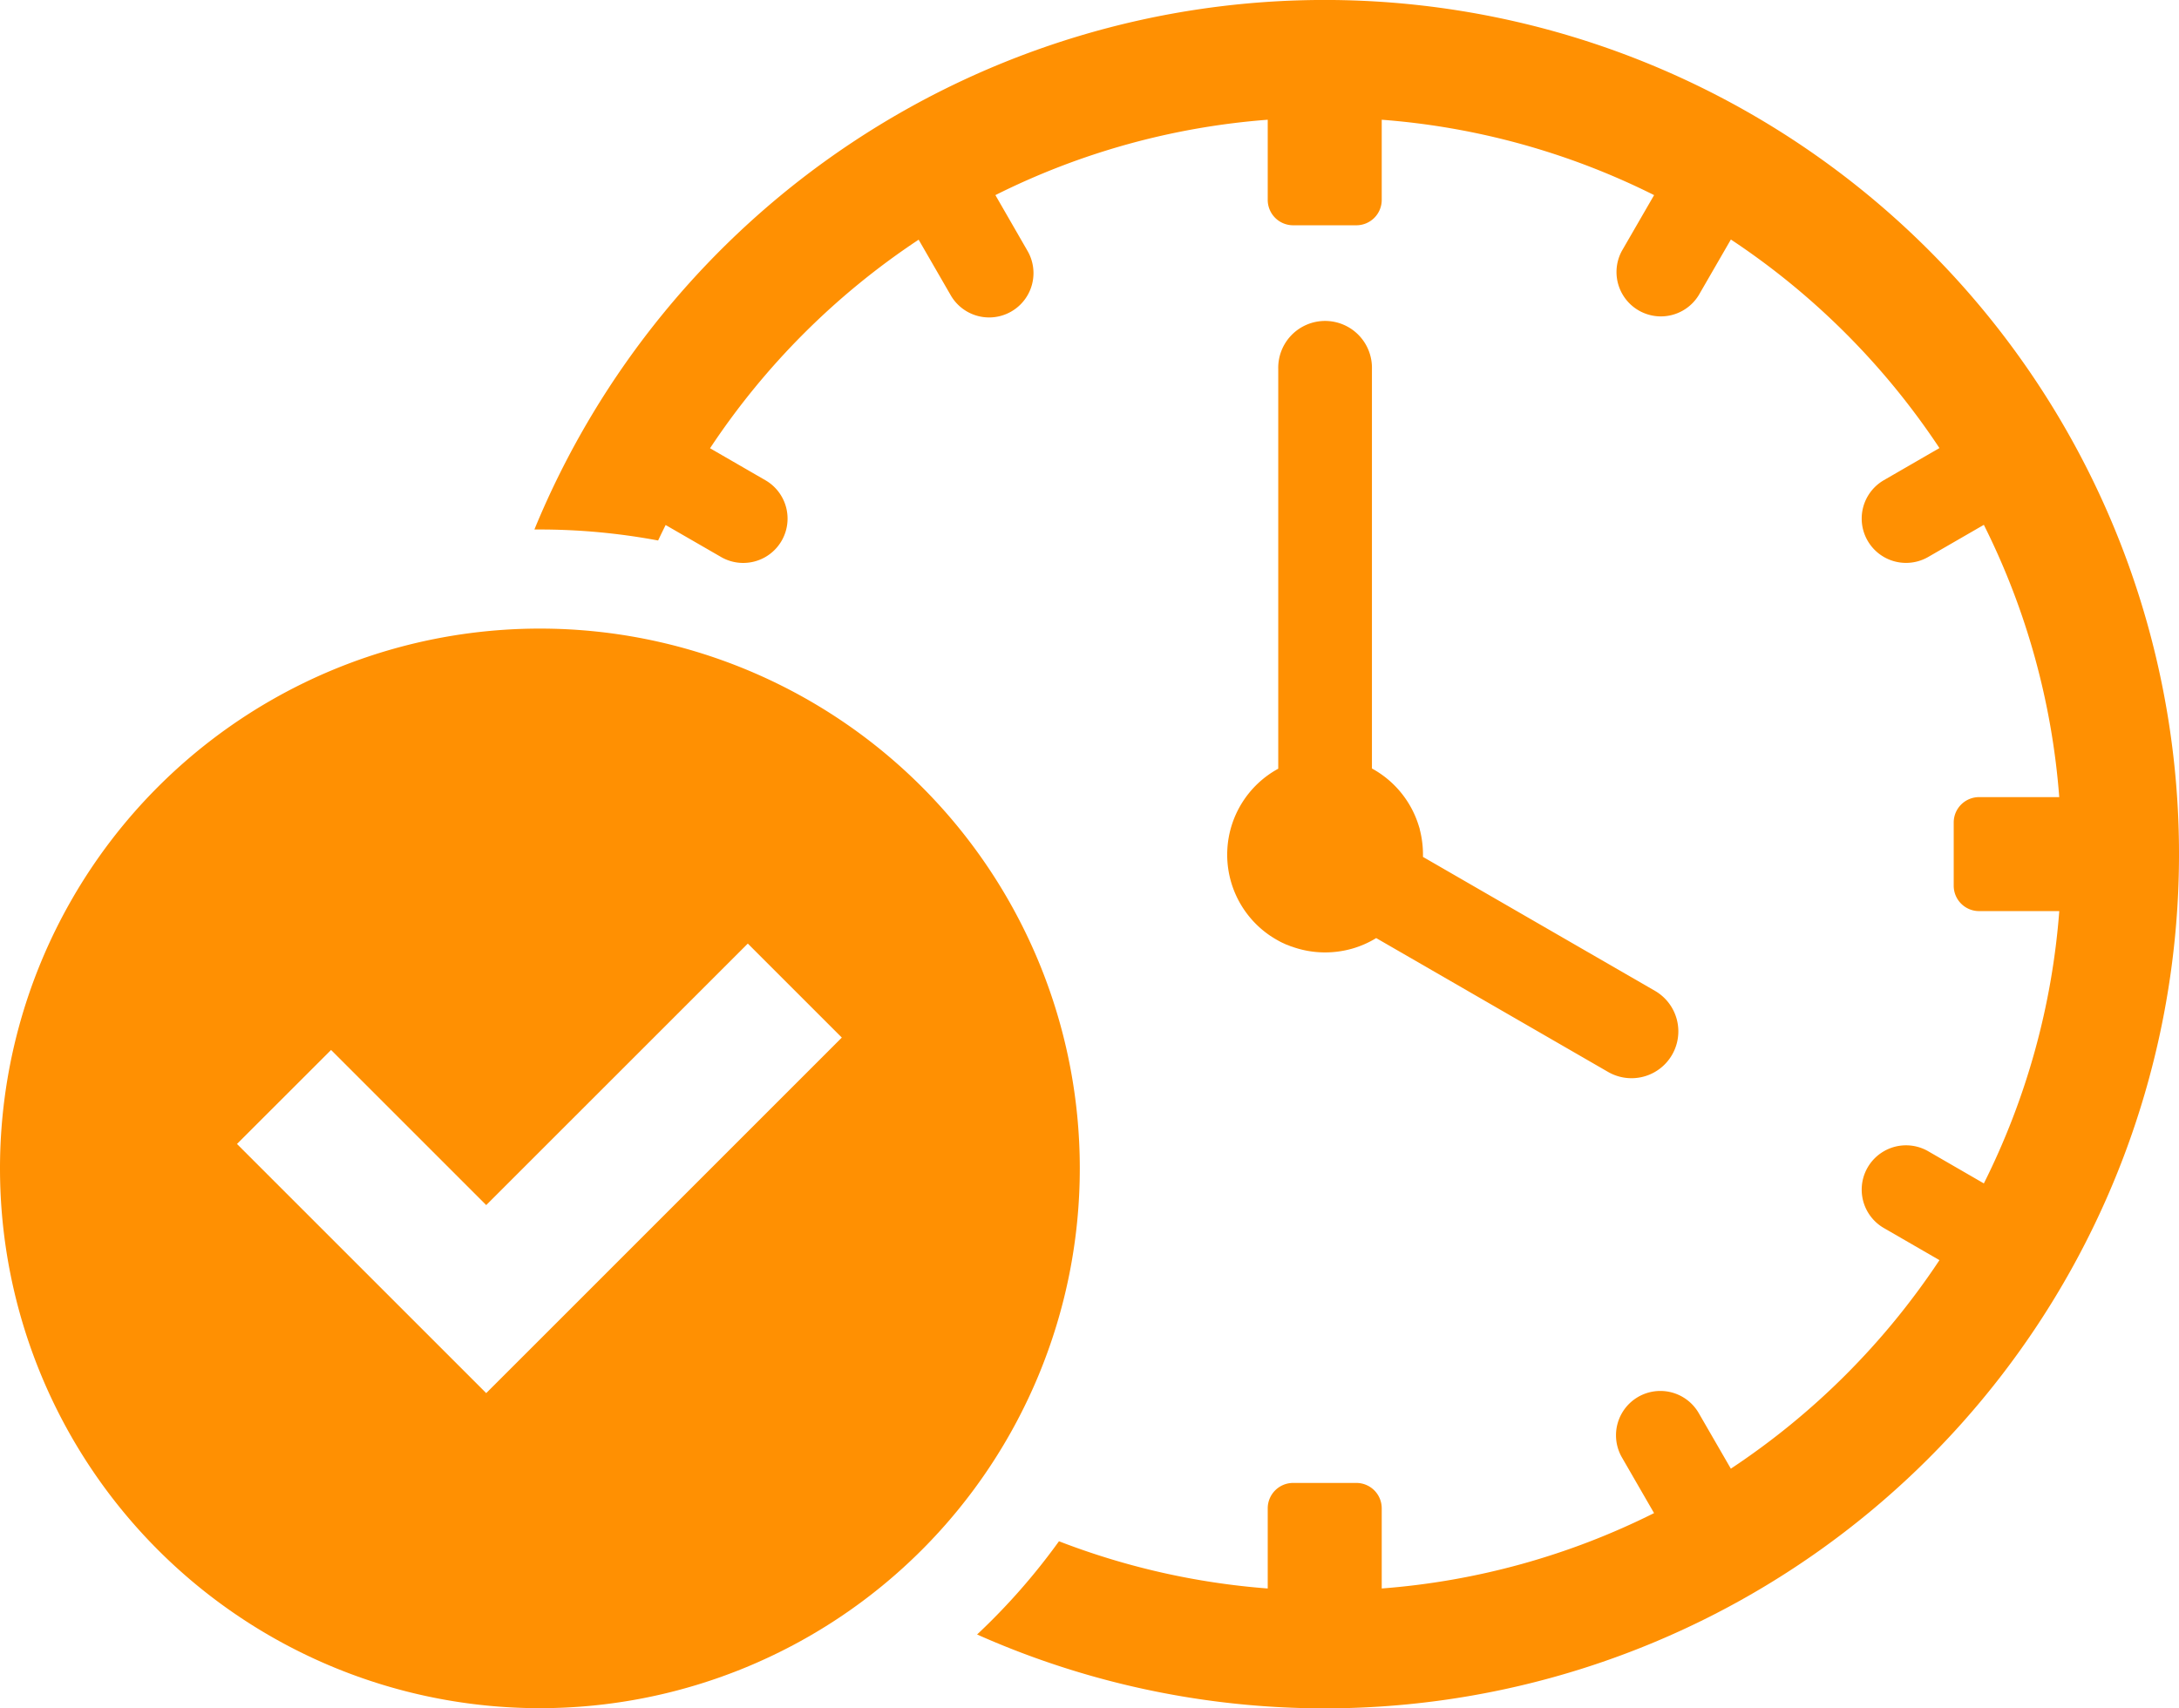 <svg xmlns="http://www.w3.org/2000/svg" width="59.425" height="46.595" viewBox="0 0 59.425 46.595">
  <g id="Group_109" data-name="Group 109" transform="translate(-653.287 -7071.288)">
    <path id="Path_156" data-name="Path 156" d="M691.981,7093.82a2.679,2.679,0,0,0-1.279-1.57v-10.894a1.278,1.278,0,1,0-2.555,0v10.9a2.671,2.671,0,0,0-.214,4.56l.048.031.021.013.029.018.024.015.025.014.025.015.033.018.018.011.051.027.012.006.04.02.021.009.038.018.013.006.05.022.006,0,.117.047.006,0a2.672,2.672,0,0,0,.915.161,2.7,2.7,0,0,0,.756-.108,2.639,2.639,0,0,0,.637-.283l6.324,3.651a1.277,1.277,0,1,0,1.278-2.212l-6.326-3.653v-.066a2.708,2.708,0,0,0-.088-.684l0-.01-.01-.035Z" fill="#ff9002" fill-rule="evenodd"/>
    <path id="Path_157" data-name="Path 157" d="M668.012,7091.14a12.018,12.018,0,1,1-12.019,12.019,12.019,12.019,0,0,1,12.019-12.019m0-2.706a14.724,14.724,0,1,1-14.725,14.725A14.725,14.725,0,0,1,668.012,7088.434Z" fill="#ff9002" fill-rule="evenodd"/>
    <path id="Path_158" data-name="Path 158" d="M680.433,7076.61a19.962,19.962,0,0,1,7.427-2.056v2.188a.693.693,0,0,0,.691.691h1.728a.692.692,0,0,0,.69-.691v-2.188a19.962,19.962,0,0,1,7.428,2.056l-.877,1.518a1.21,1.21,0,0,0,2.095,1.21l.876-1.517a20.225,20.225,0,0,1,5.688,5.689l-1.516.876a1.209,1.209,0,1,0,1.21,2.094l1.517-.876a19.961,19.961,0,0,1,2.056,7.427h-2.188a.692.692,0,0,0-.69.691v1.727a.692.692,0,0,0,.69.691h2.189a19.953,19.953,0,0,1-2.057,7.428l-1.517-.877a1.209,1.209,0,1,0-1.21,2.094l1.516.876a20.2,20.2,0,0,1-5.689,5.688l-.875-1.515a1.209,1.209,0,1,0-2.095,1.209l.876,1.518a19.98,19.98,0,0,1-7.427,2.056v-2.188a.692.692,0,0,0-.69-.691h-1.728a.693.693,0,0,0-.691.691v2.188a19.977,19.977,0,0,1-5.693-1.288,17.542,17.542,0,0,1-2.233,2.543,23.3,23.3,0,1,0-12.073-30.141l.151,0a17.571,17.571,0,0,1,3.223.3c.067-.142.135-.282.205-.422l1.518.876a1.209,1.209,0,0,0,1.209-2.094l-1.516-.876a20.215,20.215,0,0,1,5.689-5.689l.875,1.516a1.209,1.209,0,0,0,2.095-1.209Z" fill="#ff9002" fill-rule="evenodd"/>
    <path id="Path_159" data-name="Path 159" d="M680.332,7103.159a12.32,12.32,0,1,0-12.321,12.32,12.321,12.321,0,0,0,12.321-12.32m-13.785,1,7.134-7.133,2.564,2.564-8.415,8.416-1.283,1.282-1.282-1.282-5.515-5.514,2.566-2.564Z" fill="#ff9002" fill-rule="evenodd"/>
  </g>
</svg>
